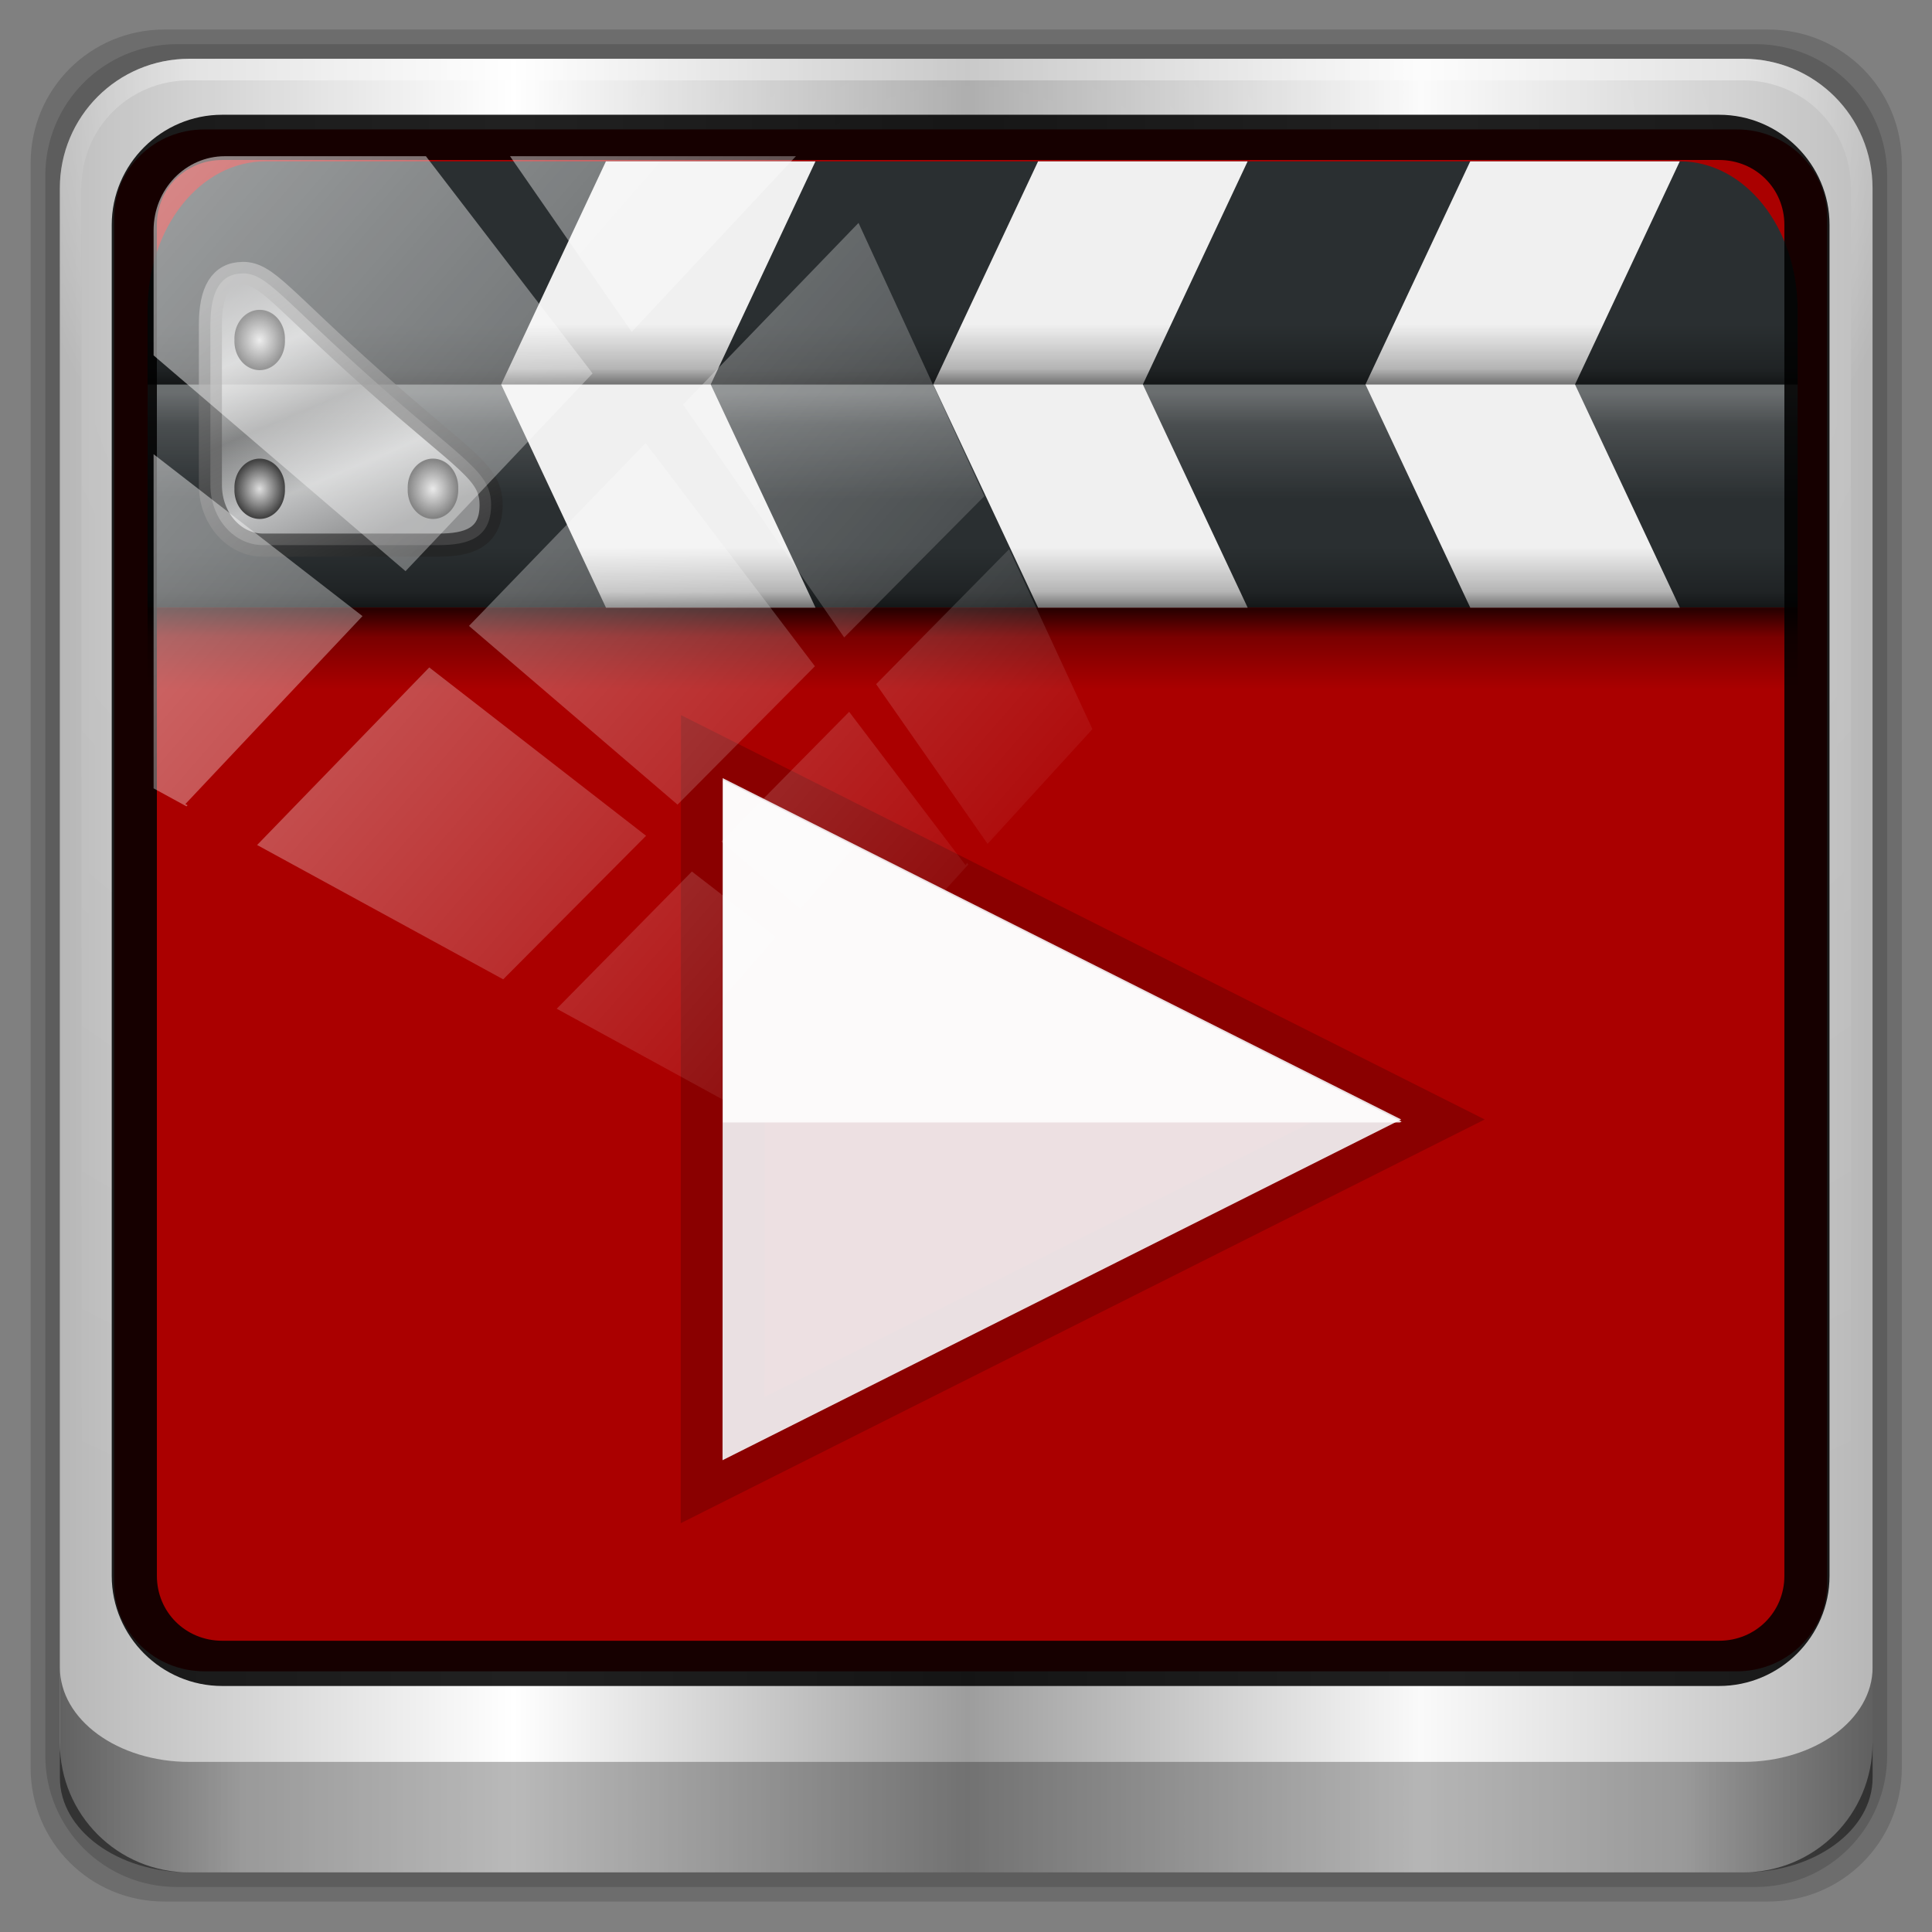 <?xml version="1.0" encoding="UTF-8" standalone="no"?>
<svg
   xmlns:dc="http://purl.org/dc/elements/1.1/"
   xmlns:cc="http://creativecommons.org/ns#"
   xmlns:rdf="http://www.w3.org/1999/02/22-rdf-syntax-ns#"
   xmlns:svg="http://www.w3.org/2000/svg"
   xmlns="http://www.w3.org/2000/svg"
   xmlns:xlink="http://www.w3.org/1999/xlink"
   xmlns:sodipodi="http://sodipodi.sourceforge.net/DTD/sodipodi-0.dtd"
   xmlns:inkscape="http://www.inkscape.org/namespaces/inkscape"
   sodipodi:docname="emblem-app-multimedia.svg"
   inkscape:version="1.0beta2 (2b71d25d45, 2019-12-03)"
   version="1.1"
   id="svg5023"
   viewBox="0 0 32 32"
   height="32"
   width="32">
  <rect x="0" y="0" width="32" height="32" fill="#808080" stroke="none"/>
  <defs
     id="defs5025">
    <linearGradient
       id="linearGradient1207">
      <stop
         style="stop-color:#2cf5ff;stop-opacity:1"
         offset="0"
         id="stop1203" />
      <stop
         style="stop-color:#0663d0;stop-opacity:1"
         offset="1"
         id="stop1205" />
    </linearGradient>
    <linearGradient
       id="linearGradient5700">
      <stop
         style="stop-color:#ffffff;stop-opacity:0;"
         offset="0"
         id="stop5702" />
      <stop
         id="stop5704"
         offset="0.037"
         style="stop-color:#ffffff;stop-opacity:0.851;" />
      <stop
         style="stop-color:#ffffff;stop-opacity:0;"
         offset="0.065"
         id="stop5706" />
      <stop
         id="stop5712"
         offset="0.945"
         style="stop-color:#ffffff;stop-opacity:0;" />
      <stop
         id="stop5710"
         offset="0.966"
         style="stop-color:#ffffff;stop-opacity:0.851;" />
      <stop
         style="stop-color:#ffffff;stop-opacity:0;"
         offset="1"
         id="stop5708" />
    </linearGradient>
    <linearGradient
       y2="68"
       x2="62"
       y1="8"
       x1="62"
       gradientTransform="matrix(1.186,0,0,1.164,-42.22,-46.722)"
       gradientUnits="userSpaceOnUse"
       id="linearGradient4987"
       xlink:href="#linearGradient3888-8-4-8-4-6-9-0-8-7-9"
       inkscape:collect="always" />
    <linearGradient
       id="linearGradient3888-8-4-8-4-6-9-0-8-7-9"
       inkscape:collect="always">
      <stop
         id="stop3890-4-7-9-5-7-0-8-8-8-6"
         offset="0"
         style="stop-color:#ffffff;stop-opacity:1;" />
      <stop
         id="stop3892-5-8-2-8-3-3-3-06-4-4"
         offset="1"
         style="stop-color:#ffffff;stop-opacity:0;" />
    </linearGradient>
    <radialGradient
       r="38"
       fy="43"
       fx="48"
       cy="43"
       cx="48"
       gradientTransform="matrix(1.186,0,0,1.065,-42.22,-42.735)"
       gradientUnits="userSpaceOnUse"
       id="radialGradient4985"
       xlink:href="#linearGradient3921"
       inkscape:collect="always" />
    <linearGradient
       id="linearGradient3921">
      <stop
         id="stop3923"
         offset="0"
         style="stop-color:#2cffee;stop-opacity:1;" />
      <stop
         id="stop3925"
         offset="1"
         style="stop-color:#00586e;stop-opacity:1;" />
    </linearGradient>
    <radialGradient
       r="41"
       fy="6.213"
       fx="158"
       cy="6.213"
       cx="158"
       gradientTransform="matrix(0,1.621,-2.038,0,160.664,-243.037)"
       gradientUnits="userSpaceOnUse"
       id="radialGradient3114"
       xlink:href="#linearGradient3888-8-4-8-6"
       inkscape:collect="always" />
    <linearGradient
       id="linearGradient3888-8-4-8-6"
       inkscape:collect="always">
      <stop
         id="stop3890-4-7-9-7"
         offset="0"
         style="stop-color:#ffffff;stop-opacity:1;" />
      <stop
         id="stop3892-5-8-2-7"
         offset="1"
         style="stop-color:#ffffff;stop-opacity:0;" />
    </linearGradient>
    <radialGradient
       r="42"
       fy="-27"
       fx="48"
       cy="-27"
       cx="48"
       gradientTransform="matrix(-1.072,0,0,-0.875,199.464,-19.126)"
       gradientUnits="userSpaceOnUse"
       id="radialGradient3118"
       xlink:href="#linearGradient4091-0-3-0-7"
       inkscape:collect="always" />
    <linearGradient
       id="linearGradient4091-0-3-0-7">
      <stop
         id="stop4093-3-6-4-2"
         offset="0"
         style="stop-color:#ffffff;stop-opacity:1;" />
      <stop
         style="stop-color:#ffffff;stop-opacity:1;"
         offset="0.8"
         id="stop4099-6-1-8-3" />
      <stop
         id="stop4095-1-0-7-9"
         offset="1"
         style="stop-color:#ffffff;stop-opacity:0;" />
    </linearGradient>
    <linearGradient
       y2="82.984"
       x2="-10.188"
       y1="82.984"
       x1="-94"
       gradientTransform="matrix(1,0,0,0.731,200,23.097)"
       gradientUnits="userSpaceOnUse"
       id="linearGradient3120"
       xlink:href="#linearGradient3832-0-6-1-1"
       inkscape:collect="always" />
    <linearGradient
       id="linearGradient3832-0-6-1-1">
      <stop
         id="stop3834-6-3-7-1"
         offset="0"
         style="stop-color:#000000;stop-opacity:1;" />
      <stop
         style="stop-color:#000000;stop-opacity:0.588;"
         offset="0.1"
         id="stop3872-2-4" />
      <stop
         id="stop3844-6-2-7-6"
         offset="0.9"
         style="stop-color:#000000;stop-opacity:0.588;" />
      <stop
         id="stop3836-5-0-2-9"
         offset="1"
         style="stop-color:#000000;stop-opacity:1;" />
    </linearGradient>
    <linearGradient
       gradientUnits="userSpaceOnUse"
       y2="47"
       x2="90"
       y1="47"
       x1="6"
       id="linearGradient3923"
       xlink:href="#linearGradient6139-0"
       inkscape:collect="always" />
    <linearGradient
       id="linearGradient6139-0">
      <stop
         style="stop-color:#b7b7b7;stop-opacity:1;"
         offset="0"
         id="stop6141-2" />
      <stop
         id="stop6151-0"
         offset="0.25"
         style="stop-color:#ffffff;stop-opacity:1;" />
      <stop
         id="stop6147-1"
         offset="0.5"
         style="stop-color:#9d9d9d;stop-opacity:1;" />
      <stop
         style="stop-color:#fafafa;stop-opacity:1;"
         offset="0.75"
         id="stop6149-4" />
      <stop
         style="stop-color:#b7b7b7;stop-opacity:1;"
         offset="1"
         id="stop6143-4" />
    </linearGradient>
    <linearGradient
       inkscape:collect="always"
       xlink:href="#linearGradient6139-0"
       id="linearGradient5021"
       gradientUnits="userSpaceOnUse"
       x1="6"
       y1="47"
       x2="90"
       y2="47"
       gradientTransform="matrix(1.135,0,0,1.134,-40.037,-46.788)" />
    <linearGradient
       y2="47"
       x2="90"
       y1="47"
       x1="6"
       gradientTransform="matrix(1.135,0,0,1.116,-40.037,-45.206)"
       gradientUnits="userSpaceOnUse"
       id="linearGradient5698"
       xlink:href="#linearGradient5700"
       inkscape:collect="always" />
    <linearGradient
       y2="47"
       x2="90"
       y1="47"
       x1="6"
       gradientTransform="matrix(0.367,0,0,0.366,-36.466,-43.99)"
       gradientUnits="userSpaceOnUse"
       id="linearGradient4098"
       xlink:href="#linearGradient6139-0"
       inkscape:collect="always" />
    <radialGradient
       r="41"
       fy="6.213"
       fx="158"
       cy="6.213"
       cx="158"
       gradientTransform="matrix(0,0.593,-0.747,0,-14.225,-132.777)"
       gradientUnits="userSpaceOnUse"
       id="radialGradient4100"
       xlink:href="#linearGradient3888-8-4-8-6"
       inkscape:collect="always" />
    <radialGradient
       r="42"
       fy="-27"
       fx="48"
       cy="-27"
       cx="48"
       gradientTransform="matrix(-0.393,0,0,-0.32,5.6838881e-4,-50.808)"
       gradientUnits="userSpaceOnUse"
       id="radialGradient4102"
       xlink:href="#linearGradient4091-0-3-0-7"
       inkscape:collect="always" />
    <linearGradient
       y2="82.984"
       x2="-10.188"
       y1="82.984"
       x1="-94"
       gradientTransform="matrix(0.367,0,0,0.268,0.197,-35.351)"
       gradientUnits="userSpaceOnUse"
       id="linearGradient4104"
       xlink:href="#linearGradient3832-0-6-1-1"
       inkscape:collect="always" />
    <linearGradient
       y2="47"
       x2="90"
       y1="47"
       x1="6"
       gradientTransform="matrix(1.135,0,0,1.116,-40.037,-45.206)"
       gradientUnits="userSpaceOnUse"
       id="linearGradient4108"
       xlink:href="#linearGradient5700"
       inkscape:collect="always" />
    <linearGradient
       x1="32.251"
       y1="6.132"
       x2="32.251"
       y2="90.239"
       id="linearGradient2969"
       xlink:href="#ButtonShadow-0"
       gradientUnits="userSpaceOnUse"
       gradientTransform="matrix(1.024,0,0,1.012,-1.143,-98.071)" />
    <linearGradient
       x1="32.251"
       y1="6.132"
       x2="32.251"
       y2="90.239"
       id="linearGradient3721"
       xlink:href="#ButtonShadow-0"
       gradientUnits="userSpaceOnUse"
       gradientTransform="translate(0,-97)" />
    <linearGradient
       x1="32.251"
       y1="6.132"
       x2="32.251"
       y2="90.239"
       id="linearGradient3725"
       xlink:href="#ButtonShadow-0"
       gradientUnits="userSpaceOnUse"
       gradientTransform="matrix(1.024,0,0,1.012,-1.143,-98.071)" />
    <linearGradient
       x1="32.251"
       y1="6.132"
       x2="32.251"
       y2="90.239"
       id="linearGradient3772"
       xlink:href="#ButtonShadow-0"
       gradientUnits="userSpaceOnUse"
       gradientTransform="matrix(1.024,0,0,1.012,-1.143,-98.071)" />
    <linearGradient
       x1="32.251"
       y1="6.132"
       x2="32.251"
       y2="90.239"
       id="linearGradient3780"
       xlink:href="#ButtonShadow-0"
       gradientUnits="userSpaceOnUse"
       gradientTransform="matrix(1.024,0,0,1.012,-1.143,-98.071)" />
    <linearGradient
       x1="45.448"
       y1="92.54"
       x2="45.448"
       y2="7.017"
       id="ButtonShadow-0"
       gradientUnits="userSpaceOnUse"
       gradientTransform="matrix(1.006,0,0,0.994,100,0)">
      <stop
         id="stop3750-8"
         style="stop-color:#000000;stop-opacity:1"
         offset="0" />
      <stop
         id="stop3752-5"
         style="stop-color:#000000;stop-opacity:0.588"
         offset="1" />
    </linearGradient>
    <linearGradient
       x1="48"
       y1="90"
       x2="48"
       y2="5.988"
       id="linearGradient3708"
       xlink:href="#ButtonColor"
       gradientUnits="userSpaceOnUse" />
    <linearGradient
       x1="58.65"
       y1="122"
       x2="58.65"
       y2="5.425"
       id="ButtonColor"
       gradientUnits="userSpaceOnUse"
       gradientTransform="matrix(1.017,0,0,1.017,-1.103,-1.103)">
      <stop
         id="stop3189"
         style="stop-color:#623b6b;stop-opacity:1"
         offset="0" />
      <stop
         id="stop3191"
         style="stop-color:#ad7fa8;stop-opacity:1"
         offset="1" />
    </linearGradient>
    <linearGradient
       x1="48"
       y1="90"
       x2="48"
       y2="5.988"
       id="linearGradient2977"
       xlink:href="#linearGradient3700-4"
       gradientUnits="userSpaceOnUse" />
    <clipPath
       id="clipPath2973">
      <rect
         width="84"
         height="84"
         rx="6"
         ry="6"
         x="6"
         y="6"
         id="rect2975"
         style="fill:url(#linearGradient2977);fill-opacity:1;fill-rule:nonzero;stroke:none" />
    </clipPath>
    <linearGradient
       id="linearGradient3700-4">
      <stop
         id="stop3702-4"
         style="stop-color:#70a83e;stop-opacity:1"
         offset="0" />
      <stop
         id="stop3704-4"
         style="stop-color:#9fd058;stop-opacity:1"
         offset="1" />
    </linearGradient>
    <linearGradient
       x1="48"
       y1="90"
       x2="48"
       y2="5.988"
       id="linearGradient3878"
       xlink:href="#linearGradient3700"
       gradientUnits="userSpaceOnUse" />
    <linearGradient
       x1="37.201"
       y1="1"
       x2="37.201"
       y2="45"
       id="linearGradient3806"
       xlink:href="#linearGradient3397"
       gradientUnits="userSpaceOnUse"
       gradientTransform="matrix(1.279,0,0,1.279,17.302,18.581)" />
    <linearGradient
       x1="20.759"
       y1="1"
       x2="20.759"
       y2="45.017"
       id="linearGradient3804"
       xlink:href="#linearGradient3309"
       gradientUnits="userSpaceOnUse"
       gradientTransform="matrix(1.279,0,0,1.279,17.302,18.581)" />
    <linearGradient
       x1="86.133"
       y1="105.105"
       x2="84.639"
       y2="20.895"
       id="linearGradient3801"
       xlink:href="#linearGradient5128"
       gradientUnits="userSpaceOnUse"
       gradientTransform="matrix(0.415,0,0,0.415,21.438,21.853)" />
    <linearGradient
       id="linearGradient3397">
      <stop
         id="stop3399"
         style="stop-color:#aaaaaa;stop-opacity:1"
         offset="0" />
      <stop
         id="stop3401"
         style="stop-color:#8c8c8c;stop-opacity:1"
         offset="1" />
    </linearGradient>
    <linearGradient
       x1="63.999"
       y1="3.1"
       x2="63.999"
       y2="122.899"
       id="linearGradient3309"
       gradientUnits="userSpaceOnUse">
      <stop
         id="stop3311"
         style="stop-color:#f6f6f6;stop-opacity:1"
         offset="0" />
      <stop
         id="stop3313"
         style="stop-color:#d2d2d2;stop-opacity:1"
         offset="1" />
    </linearGradient>
    <linearGradient
       id="linearGradient5128">
      <stop
         id="stop5130"
         style="stop-color:#e5e5e5;stop-opacity:1"
         offset="0" />
      <stop
         id="stop5132"
         style="stop-color:#ababab;stop-opacity:1"
         offset="1" />
    </linearGradient>
    <linearGradient
       x1="48"
       y1="90"
       x2="48"
       y2="5.988"
       id="linearGradient3617"
       xlink:href="#linearGradient3700"
       gradientUnits="userSpaceOnUse" />
    <clipPath
       id="clipPath3613">
      <rect
         width="84"
         height="84"
         rx="6"
         ry="6"
         x="6"
         y="6"
         id="rect3615"
         style="fill:#ffffff;fill-opacity:1;fill-rule:nonzero;stroke:none" />
    </clipPath>
    <radialGradient
       cx="48"
       cy="90.172"
       r="42"
       fx="48"
       fy="90.172"
       id="radialGradient3619"
       xlink:href="#linearGradient3737"
       gradientUnits="userSpaceOnUse"
       gradientTransform="matrix(1.157,0,0,0.996,-7.551,0.197)" />
    <linearGradient
       x1="48"
       y1="20.221"
       x2="48"
       y2="138.661"
       id="linearGradient3613"
       xlink:href="#linearGradient3737"
       gradientUnits="userSpaceOnUse" />
    <filter
       x="-0.192"
       y="-0.192"
       width="1.384"
       height="1.384"
       color-interpolation-filters="sRGB"
       id="filter3794">
      <feGaussianBlur
         id="feGaussianBlur3796"
         stdDeviation="5.28" />
    </filter>
    <linearGradient
       x1="36.357"
       y1="6"
       x2="36.357"
       y2="63.893"
       id="linearGradient3188"
       xlink:href="#linearGradient3737"
       gradientUnits="userSpaceOnUse" />
    <filter
       color-interpolation-filters="sRGB"
       id="filter3174">
      <feGaussianBlur
         id="feGaussianBlur3176"
         stdDeviation="1.71" />
    </filter>
    <linearGradient
       id="linearGradient3700">
      <stop
         id="stop3702"
         style="stop-color:#70a83e;stop-opacity:1"
         offset="0" />
      <stop
         id="stop3704"
         style="stop-color:#9fd058;stop-opacity:1"
         offset="1" />
    </linearGradient>
    <linearGradient
       id="linearGradient3737">
      <stop
         id="stop3739"
         style="stop-color:#ffffff;stop-opacity:1"
         offset="0" />
      <stop
         id="stop3741"
         style="stop-color:#ffffff;stop-opacity:0"
         offset="1" />
    </linearGradient>
    <linearGradient
       x1="45.448"
       y1="92.54"
       x2="45.448"
       y2="7.017"
       id="ButtonShadow"
       gradientUnits="userSpaceOnUse"
       gradientTransform="scale(1.006,0.994)">
      <stop
         id="stop3750"
         style="stop-color:#000000;stop-opacity:1"
         offset="0" />
      <stop
         id="stop3752"
         style="stop-color:#000000;stop-opacity:0.588"
         offset="1" />
    </linearGradient>
    <linearGradient
       x1="45.448"
       y1="92.54"
       x2="45.448"
       y2="7.017"
       id="ButtonShadow-3"
       gradientUnits="userSpaceOnUse"
       gradientTransform="scale(1.006,0.994)">
      <stop
         id="stop3750-4"
         style="stop-color:#000000;stop-opacity:1"
         offset="0" />
      <stop
         id="stop3752-3"
         style="stop-color:#000000;stop-opacity:0.588"
         offset="1" />
    </linearGradient>
    <filter
       color-interpolation-filters="sRGB"
       id="filter3174-4">
      <feGaussianBlur
         id="feGaussianBlur3176-3"
         stdDeviation="1.71" />
    </filter>
    <clipPath
       id="clipPath2973-9">
      <rect
         width="84"
         height="84"
         rx="6"
         ry="6"
         x="6"
         y="6"
         id="rect2975-6"
         style="fill:url(#linearGradient2977);fill-opacity:1;fill-rule:nonzero;stroke:none" />
    </clipPath>
    <linearGradient
       x1="48"
       y1="90"
       x2="48"
       y2="5.988"
       id="linearGradient3617-6"
       xlink:href="#linearGradient3700-0"
       gradientUnits="userSpaceOnUse" />
    <linearGradient
       id="linearGradient3700-0">
      <stop
         id="stop3702-1"
         style="stop-color:#70a83e;stop-opacity:1"
         offset="0" />
      <stop
         id="stop3704-43"
         style="stop-color:#9fd058;stop-opacity:1"
         offset="1" />
    </linearGradient>
    <linearGradient
       x1="48"
       y1="90"
       x2="48"
       y2="5.988"
       id="linearGradient3878-4"
       xlink:href="#linearGradient3700-0"
       gradientUnits="userSpaceOnUse" />
    <linearGradient
       id="linearGradient4327">
      <stop
         id="stop4329"
         style="stop-color:#70a83e;stop-opacity:1"
         offset="0" />
      <stop
         id="stop4331"
         style="stop-color:#9fd058;stop-opacity:1"
         offset="1" />
    </linearGradient>
    <linearGradient
       x1="20.759"
       y1="1"
       x2="20.759"
       y2="45.017"
       id="linearGradient3804-6"
       xlink:href="#linearGradient3309-3"
       gradientUnits="userSpaceOnUse"
       gradientTransform="matrix(1.279,0,0,1.279,17.302,18.581)" />
    <linearGradient
       x1="63.999"
       y1="3.1"
       x2="63.999"
       y2="122.899"
       id="linearGradient3309-3"
       gradientUnits="userSpaceOnUse">
      <stop
         id="stop3311-3"
         style="stop-color:#f6f6f6;stop-opacity:1"
         offset="0" />
      <stop
         id="stop3313-1"
         style="stop-color:#d2d2d2;stop-opacity:1"
         offset="1" />
    </linearGradient>
    <linearGradient
       x1="37.201"
       y1="1"
       x2="37.201"
       y2="45"
       id="linearGradient3806-9"
       xlink:href="#linearGradient3397-2"
       gradientUnits="userSpaceOnUse"
       gradientTransform="matrix(1.279,0,0,1.279,17.302,18.581)" />
    <linearGradient
       id="linearGradient3397-2">
      <stop
         id="stop3399-6"
         style="stop-color:#aaaaaa;stop-opacity:1"
         offset="0" />
      <stop
         id="stop3401-7"
         style="stop-color:#8c8c8c;stop-opacity:1"
         offset="1" />
    </linearGradient>
    <linearGradient
       x1="86.133"
       y1="105.105"
       x2="84.639"
       y2="20.895"
       id="linearGradient3801-4"
       xlink:href="#linearGradient5128-4"
       gradientUnits="userSpaceOnUse"
       gradientTransform="matrix(0.415,0,0,0.415,21.438,21.853)" />
    <linearGradient
       id="linearGradient5128-4">
      <stop
         id="stop5130-1"
         style="stop-color:#e5e5e5;stop-opacity:1"
         offset="0" />
      <stop
         id="stop5132-0"
         style="stop-color:#ababab;stop-opacity:1"
         offset="1" />
    </linearGradient>
    <linearGradient
       gradientUnits="userSpaceOnUse"
       xlink:href="#linearGradient3737-9"
       id="linearGradient3188-3"
       y2="63.893"
       x2="36.357"
       y1="6"
       x1="36.357" />
    <linearGradient
       id="linearGradient3737-9">
      <stop
         offset="0"
         style="stop-color:#ffffff;stop-opacity:1"
         id="stop3739-8" />
      <stop
         offset="1"
         style="stop-color:#ffffff;stop-opacity:0"
         id="stop3741-0" />
    </linearGradient>
    <linearGradient
       gradientTransform="matrix(0.724,0,0,0.75,1.655,4.5)"
       gradientUnits="userSpaceOnUse"
       xlink:href="#linearGradient3260"
       id="linearGradient4262"
       y2="34.001"
       x2="43.477"
       y1="26"
       x1="43.477" />
    <linearGradient
       gradientUnits="userSpaceOnUse"
       id="linearGradient3260">
      <stop
         offset="0"
         style="stop-color:#000000;stop-opacity:1"
         id="stop3262" />
      <stop
         offset="0.2"
         style="stop-color:#000000;stop-opacity:0.355"
         id="stop3266" />
      <stop
         offset="0.553"
         style="stop-color:#000000;stop-opacity:0"
         id="stop3268" />
      <stop
         offset="1"
         style="stop-color:#000000;stop-opacity:0"
         id="stop3264" />
    </linearGradient>
    <linearGradient
       gradientTransform="translate(0,-0.679)"
       gradientUnits="userSpaceOnUse"
       xlink:href="#linearGradient4314"
       id="linearGradient4320"
       y2="20.33"
       x2="50.464"
       y1="16.036"
       x1="50.464" />
    <linearGradient
       id="linearGradient4314">
      <stop
         offset="0"
         style="stop-color:#ffffff;stop-opacity:1"
         id="stop4316" />
      <stop
         offset="0.3"
         style="stop-color:#ffffff;stop-opacity:0.498"
         id="stop4322" />
      <stop
         offset="1"
         style="stop-color:#ffffff;stop-opacity:0"
         id="stop4318" />
    </linearGradient>
    <linearGradient
       gradientTransform="matrix(1,0,0,1.25,0,-4.598)"
       gradientUnits="userSpaceOnUse"
       xlink:href="#linearGradient3260"
       id="linearGradient4310"
       y2="11.925"
       x2="48"
       y1="16"
       x1="48" />
    <linearGradient
       gradientUnits="userSpaceOnUse"
       id="linearGradient3416">
      <stop
         offset="0"
         style="stop-color:#000000;stop-opacity:1"
         id="stop3418" />
      <stop
         offset="0.2"
         style="stop-color:#000000;stop-opacity:0.355"
         id="stop3420" />
      <stop
         offset="0.553"
         style="stop-color:#000000;stop-opacity:0"
         id="stop3422" />
      <stop
         offset="1"
         style="stop-color:#000000;stop-opacity:0"
         id="stop3424" />
    </linearGradient>
    <linearGradient
       gradientTransform="matrix(1,0,0,1.25,0,4.402)"
       gradientUnits="userSpaceOnUse"
       xlink:href="#linearGradient3260"
       id="linearGradient4326"
       y2="11.925"
       x2="48"
       y1="16"
       x1="48" />
    <linearGradient
       gradientUnits="userSpaceOnUse"
       id="linearGradient3427">
      <stop
         offset="0"
         style="stop-color:#000000;stop-opacity:1"
         id="stop3429" />
      <stop
         offset="0.2"
         style="stop-color:#000000;stop-opacity:0.355"
         id="stop3431" />
      <stop
         offset="0.553"
         style="stop-color:#000000;stop-opacity:0"
         id="stop3433" />
      <stop
         offset="1"
         style="stop-color:#000000;stop-opacity:0"
         id="stop3435" />
    </linearGradient>
    <linearGradient
       gradientTransform="matrix(0.813,0,0,0.811,3.994,2.028)"
       gradientUnits="userSpaceOnUse"
       xlink:href="#linearGradient3273"
       id="linearGradient4371"
       y2="24"
       x2="16"
       y1="10.442"
       x1="11" />
    <linearGradient
       id="linearGradient3273">
      <stop
         offset="0"
         style="stop-color:#5d5d5d;stop-opacity:1"
         id="stop3275" />
      <stop
         offset="1"
         style="stop-color:#171717;stop-opacity:1"
         id="stop3277" />
    </linearGradient>
    <linearGradient
       gradientTransform="matrix(0.813,0,0,0.811,3.994,2.028)"
       gradientUnits="userSpaceOnUse"
       xlink:href="#linearGradient3289"
       id="linearGradient4373"
       y2="24.5"
       x2="19.25"
       y1="9.942"
       x1="13.125" />
    <linearGradient
       id="linearGradient3289">
      <stop
         offset="0"
         style="stop-color:#919191;stop-opacity:1"
         id="stop3291" />
      <stop
         offset="1"
         style="stop-color:#232323;stop-opacity:1"
         id="stop3293" />
    </linearGradient>
    <radialGradient
       gradientUnits="userSpaceOnUse"
       xlink:href="#linearGradient3299"
       id="radialGradient4379"
       fy="14.938"
       fx="11.312"
       r="1.438"
       cy="14.938"
       cx="11.312" />
    <linearGradient
       id="linearGradient3299">
      <stop
         offset="0"
         style="stop-color:#dfdfdf;stop-opacity:1"
         id="stop3301" />
      <stop
         offset="1"
         style="stop-color:#434343;stop-opacity:1"
         id="stop3303" />
    </linearGradient>
    <radialGradient
       gradientUnits="userSpaceOnUse"
       xlink:href="#linearGradient3299"
       id="radialGradient4377"
       fy="14.938"
       fx="11.312"
       r="1.438"
       cy="14.938"
       cx="11.312" />
    <linearGradient
       id="linearGradient3450">
      <stop
         offset="0"
         style="stop-color:#dfdfdf;stop-opacity:1"
         id="stop3452" />
      <stop
         offset="1"
         style="stop-color:#434343;stop-opacity:1"
         id="stop3454" />
    </linearGradient>
    <radialGradient
       gradientUnits="userSpaceOnUse"
       xlink:href="#linearGradient3299"
       id="radialGradient4375"
       fy="14.938"
       fx="11.312"
       r="1.438"
       cy="14.938"
       cx="11.312" />
    <linearGradient
       id="linearGradient3457">
      <stop
         offset="0"
         style="stop-color:#dfdfdf;stop-opacity:1"
         id="stop3459" />
      <stop
         offset="1"
         style="stop-color:#434343;stop-opacity:1"
         id="stop3461" />
    </linearGradient>
    <linearGradient
       y2="34.001"
       x2="43.477"
       y1="26"
       x1="43.477"
       gradientTransform="matrix(0.242,0,0,0.315,-34.226,-41.05)"
       gradientUnits="userSpaceOnUse"
       id="linearGradient3568"
       xlink:href="#linearGradient3260"
       inkscape:collect="always" />
    <linearGradient
       y2="20.33"
       x2="50.464"
       y1="16.036"
       x1="50.464"
       gradientTransform="matrix(0.334,0,0,0.42,-34.779,-43.227)"
       gradientUnits="userSpaceOnUse"
       id="linearGradient3570"
       xlink:href="#linearGradient4314"
       inkscape:collect="always" />
    <linearGradient
       y2="11.925"
       x2="48"
       y1="16"
       x1="48"
       gradientTransform="matrix(0.334,0,0,0.525,-34.779,-44.875)"
       gradientUnits="userSpaceOnUse"
       id="linearGradient3572"
       xlink:href="#linearGradient3260"
       inkscape:collect="always" />
    <linearGradient
       y2="11.925"
       x2="48"
       y1="16"
       x1="48"
       gradientTransform="matrix(0.334,0,0,0.525,-34.779,-41.092)"
       gradientUnits="userSpaceOnUse"
       id="linearGradient3574"
       xlink:href="#linearGradient3260"
       inkscape:collect="always" />
    <linearGradient
       y2="24"
       x2="16"
       y1="10.442"
       x1="11"
       gradientTransform="matrix(0.298,0,0,0.34,-34.095,-42.068)"
       gradientUnits="userSpaceOnUse"
       id="linearGradient3576"
       xlink:href="#linearGradient6139-0"
       inkscape:collect="always" />
    <linearGradient
       y2="24.5"
       x2="19.25"
       y1="9.942"
       x1="13.125"
       gradientTransform="matrix(0.298,0,0,0.34,-34.095,-42.068)"
       gradientUnits="userSpaceOnUse"
       id="linearGradient3578"
       xlink:href="#linearGradient3289"
       inkscape:collect="always" />
    <radialGradient
       gradientTransform="matrix(0.298,0,0,0.34,-34.244,-42.467)"
       r="1.438"
       fy="14.938"
       fx="11.312"
       cy="14.938"
       cx="11.312"
       gradientUnits="userSpaceOnUse"
       id="radialGradient3580"
       xlink:href="#linearGradient3299"
       inkscape:collect="always" />
    <radialGradient
       gradientTransform="matrix(0.298,0,0,0.34,-34.244,-39.944)"
       r="1.438"
       fy="14.938"
       fx="11.312"
       cy="14.938"
       cx="11.312"
       gradientUnits="userSpaceOnUse"
       id="radialGradient3582"
       xlink:href="#linearGradient3299"
       inkscape:collect="always" />
    <radialGradient
       gradientTransform="matrix(0.298,0,0,0.34,-31.3,-39.944)"
       r="1.438"
       fy="14.938"
       fx="11.312"
       cy="14.938"
       cx="11.312"
       gradientUnits="userSpaceOnUse"
       id="radialGradient3584"
       xlink:href="#linearGradient3299"
       inkscape:collect="always" />
    <linearGradient
       y2="63.893"
       x2="36.357"
       y1="6"
       x1="36.357"
       gradientUnits="userSpaceOnUse"
       id="linearGradient3586"
       xlink:href="#linearGradient3737-9"
       inkscape:collect="always" />
    <radialGradient
       gradientTransform="matrix(1.263,-0.21,0.095,0.571,-18.366,22.765)"
       gradientUnits="userSpaceOnUse"
       xlink:href="#linearGradient3798-5-7"
       id="radialGradient4110-0"
       fy="24.634"
       fx="61"
       r="19.008"
       cy="24.634"
       cx="61" />
    <linearGradient
       id="linearGradient3798-5-7">
      <stop
         offset="0"
         style="stop-color:#a20aff;stop-opacity:1;"
         id="stop3800-4-7" />
      <stop
         offset="1"
         style="stop-color:#a700d3;stop-opacity:0;"
         id="stop3802-4-9" />
    </linearGradient>
    <filter
       id="filter3810-2-8"
       color-interpolation-filters="sRGB">
      <feGaussianBlur
         stdDeviation="0.42"
         id="feGaussianBlur3812-6-6" />
    </filter>
    <radialGradient
       gradientTransform="matrix(3.029,-0.531,0.271,1.54,-98.339,-140.425)"
       gradientUnits="userSpaceOnUse"
       xlink:href="#linearGradient3816-9-9"
       id="radialGradient4112-4"
       fy="36.957"
       fx="41.753"
       r="19"
       cy="36.957"
       cx="41.753" />
    <linearGradient
       id="linearGradient3816-9-9">
      <stop
         offset="0"
         style="stop-color:#ff51f3;stop-opacity:1;"
         id="stop3818-3-4" />
      <stop
         offset="0.5"
         style="stop-color:#ca6aee;stop-opacity:0.675;"
         id="stop3824-4-0" />
      <stop
         offset="1"
         style="stop-color:#a631e4;stop-opacity:0;"
         id="stop3820-0-9" />
    </linearGradient>
    <linearGradient
       gradientTransform="matrix(0.901,0,0,0.899,44.247,-3.331)"
       gradientUnits="userSpaceOnUse"
       xlink:href="#linearGradient3860-5-9"
       id="linearGradient4114-1"
       y2="37"
       x2="77"
       y1="37"
       x1="80" />
    <linearGradient
       id="linearGradient3860-5-9">
      <stop
         offset="0"
         style="stop-color:#430067;stop-opacity:1;"
         id="stop3862-7-3" />
      <stop
         offset="0.5"
         style="stop-color:#730080;stop-opacity:0.364;"
         id="stop3868-1-3" />
      <stop
         offset="1"
         style="stop-color:#270067;stop-opacity:0;"
         id="stop3864-9-5" />
    </linearGradient>
    <linearGradient
       gradientTransform="matrix(0.901,0,0,0.899,74.251,61.801)"
       gradientUnits="userSpaceOnUse"
       xlink:href="#linearGradient3828-5-9"
       id="linearGradient4116-3"
       y2="8.084"
       x2="51.631"
       y1="10"
       x1="52" />
    <linearGradient
       id="linearGradient3828-5-9">
      <stop
         offset="0"
         style="stop-color:#f2a2fb;stop-opacity:1;"
         id="stop3830-1-8" />
      <stop
         offset="1"
         style="stop-color:#fdcff8;stop-opacity:0;"
         id="stop3832-9-7" />
    </linearGradient>
    <radialGradient
       gradientTransform="matrix(1.897,-0.299,0.105,0.668,-69.717,4.217)"
       gradientUnits="userSpaceOnUse"
       xlink:href="#linearGradient3816-9-9"
       id="radialGradient4118-8"
       fy="39.106"
       fx="40.285"
       r="19"
       cy="39.106"
       cx="40.285" />
    <linearGradient
       id="linearGradient3463">
      <stop
         offset="0"
         style="stop-color:#f8eef7;stop-opacity:1"
         id="stop3465" />
      <stop
         offset="0.5"
         style="stop-color:#f8f3fa;stop-opacity:0.957"
         id="stop3467" />
      <stop
         offset="1"
         style="stop-color:#f3edf5;stop-opacity:0.988"
         id="stop3469" />
    </linearGradient>
    <radialGradient
       gradientTransform="matrix(2.401,-6.2552986e-8,7.2044568e-7,27.575,-214.301,-1314.544)"
       gradientUnits="userSpaceOnUse"
       xlink:href="#linearGradient3879-6-2"
       id="radialGradient4120-7"
       fy="50.609"
       fx="46"
       r="1.5"
       cy="50.609"
       cx="46" />
    <linearGradient
       id="linearGradient3879-6-2">
      <stop
         offset="0"
         style="stop-color:#002767;stop-opacity:1"
         id="stop3881-4-3" />
      <stop
         offset="0.5"
         style="stop-color:#003180;stop-opacity:0.364"
         id="stop3883-1-0" />
      <stop
         offset="1"
         style="stop-color:#002767;stop-opacity:0"
         id="stop3885-9-8" />
    </linearGradient>
    <radialGradient
       gradientTransform="matrix(0.967,-0.445,0.246,0.49,-143.022,-43.02)"
       gradientUnits="userSpaceOnUse"
       xlink:href="#linearGradient4279"
       id="radialGradient4122-4"
       fy="69.844"
       fx="39.769"
       r="11"
       cy="69.844"
       cx="39.769" />
    <linearGradient
       id="linearGradient4279">
      <stop
         id="stop4281"
         style="stop-color:#8d01f1;stop-opacity:1"
         offset="0" />
      <stop
         id="stop4283"
         style="stop-color:#01a3f1;stop-opacity:0"
         offset="1" />
    </linearGradient>
    <linearGradient
       gradientTransform="matrix(0.901,0,0,0.899,-103.83,14.387)"
       gradientUnits="userSpaceOnUse"
       xlink:href="#linearGradient3934-3-8"
       id="linearGradient4124-9"
       y2="62.968"
       x2="41.884"
       y1="70"
       x1="40" />
    <linearGradient
       id="linearGradient3934-3-8">
      <stop
         offset="0"
         style="stop-color:#62009e;stop-opacity:1;"
         id="stop3936-2-5" />
      <stop
         offset="1"
         style="stop-color:#52009e;stop-opacity:0;"
         id="stop3938-5-3" />
    </linearGradient>
    <linearGradient
       gradientTransform="matrix(0.901,0,0,0.899,-136.787,19.871)"
       gradientUnits="userSpaceOnUse"
       xlink:href="#linearGradient3934-3-8"
       id="linearGradient4126-0"
       y2="64"
       x2="42"
       y1="69"
       x1="40" />
    <linearGradient
       id="linearGradient3485">
      <stop
         offset="0"
         style="stop-color:#62009e;stop-opacity:1;"
         id="stop3487" />
      <stop
         offset="1"
         style="stop-color:#52009e;stop-opacity:0;"
         id="stop3489" />
    </linearGradient>
    <linearGradient
       gradientTransform="matrix(0.901,0,0,0.899,-112.07,-40.046)"
       gradientUnits="userSpaceOnUse"
       xlink:href="#linearGradient3894-4-5"
       id="linearGradient4128-4"
       y2="70"
       x2="36"
       y1="61"
       x1="31" />
    <linearGradient
       id="linearGradient3894-4-5">
      <stop
         offset="0"
         style="stop-color:#f793ed;stop-opacity:1;"
         id="stop3896-6-5" />
      <stop
         offset="1"
         style="stop-color:#f793e6;stop-opacity:0;"
         id="stop3898-5-0" />
    </linearGradient>
    <radialGradient
       gradientTransform="matrix(0.967,-0.445,0.246,0.49,-52.898,83.197)"
       gradientUnits="userSpaceOnUse"
       xlink:href="#linearGradient3958-5-3"
       id="radialGradient4130-7"
       fy="69.844"
       fx="39.769"
       r="11"
       cy="69.844"
       cx="39.769" />
    <linearGradient
       id="linearGradient3958-5-3">
      <stop
         offset="0"
         style="stop-color:#8501f1;stop-opacity:1;"
         id="stop3960-3-4" />
      <stop
         offset="1"
         style="stop-color:#8501f1;stop-opacity:0;"
         id="stop3962-6-1" />
    </linearGradient>
    <linearGradient
       gradientTransform="matrix(0.901,0,0,0.899,74.282,4.735)"
       gradientUnits="userSpaceOnUse"
       xlink:href="#linearGradient3934-3-8"
       id="linearGradient4132-0"
       y2="62.968"
       x2="41.884"
       y1="70"
       x1="40" />
    <linearGradient
       id="linearGradient3500">
      <stop
         offset="0"
         style="stop-color:#62009e;stop-opacity:1;"
         id="stop3502" />
      <stop
         offset="1"
         style="stop-color:#52009e;stop-opacity:0;"
         id="stop3504" />
    </linearGradient>
    <linearGradient
       gradientTransform="matrix(0.901,0,0,0.899,104.388,35.942)"
       gradientUnits="userSpaceOnUse"
       xlink:href="#linearGradient3934-3-8"
       id="linearGradient4134-5"
       y2="64"
       x2="42"
       y1="69"
       x1="40" />
    <linearGradient
       id="linearGradient3507">
      <stop
         offset="0"
         style="stop-color:#62009e;stop-opacity:1;"
         id="stop3509" />
      <stop
         offset="1"
         style="stop-color:#52009e;stop-opacity:0;"
         id="stop3511" />
    </linearGradient>
    <linearGradient
       gradientTransform="matrix(0.901,0,0,0.899,56.295,20.564)"
       gradientUnits="userSpaceOnUse"
       xlink:href="#linearGradient3894-4-5"
       id="linearGradient4136-8"
       y2="70"
       x2="36"
       y1="61"
       x1="31" />
    <linearGradient
       id="linearGradient3514">
      <stop
         offset="0"
         style="stop-color:#f793ed;stop-opacity:1;"
         id="stop3516" />
      <stop
         offset="1"
         style="stop-color:#f793e6;stop-opacity:0;"
         id="stop3518" />
    </linearGradient>
    <radialGradient
       r="19"
       fy="39.106"
       fx="40.285"
       cy="39.106"
       cx="40.285"
       gradientTransform="matrix(1.897,-0.299,0.105,0.668,-83.447,7.507)"
       gradientUnits="userSpaceOnUse"
       id="radialGradient1187"
       xlink:href="#linearGradient3816-9-9"
       inkscape:collect="always" />
    <radialGradient
       gradientUnits="userSpaceOnUse"
       gradientTransform="matrix(1.438,-0.637,0.33,0.743,-14.385,14.767)"
       r="17.837"
       fy="28.383"
       fx="2.299"
       cy="28.383"
       cx="2.299"
       id="radialGradient1201"
       xlink:href="#linearGradient1207"
       inkscape:collect="always" />
    <linearGradient
       gradientTransform="translate(4.125,-1.098)"
       gradientUnits="userSpaceOnUse"
       y2="12.677"
       x2="31.089"
       y1="13.932"
       x1="-9.654"
       id="linearGradient1219"
       xlink:href="#linearGradient3463"
       inkscape:collect="always" />
    <linearGradient
       y2="14.514"
       x2="50.528"
       y1="-28.642"
       x1="2.771"
       gradientUnits="userSpaceOnUse"
       id="linearGradient3448"
       xlink:href="#linearGradient3888-8-4-8-4-6-9-0-8-7-9"
       inkscape:collect="always" />
    <clipPath
       id="clipPath4156-4-0"
       clipPathUnits="userSpaceOnUse">
      <path
         inkscape:connector-curvature="0"
         id="path4158-0-3"
         d="m 27.046,-55.695 -14.214,13.321 h 0.061 l 15.653,21.771 10.231,-10.546 C 38.562,-32.302 27.468,-54.819 27.046,-55.695 Z M 9.647,-39.383 -5.241,-25.321 15.988,-7.806 26.372,-18.383 Z m 31.491,12.951 -9.741,9.714 8.945,12.458 7.781,-7.555 z m -49.84,4.379 -13.754,12.982 26.283,13.846 0.061,-0.062 -0.123,-0.062 L 13.599,-5.401 -8.702,-22.053 Z m 38.015,7.401 -9.803,9.775 11.579,9.559 7.628,-7.401 -8.669,-11.009 z m 20.187,5.674 -7.383,7.216 6.188,8.542 5.82,-6.137 z m -32.195,6.322 -9.557,9.498 13.662,7.185 7.934,-7.678 z m 23.312,2.374 -7.107,6.938 8.363,6.907 5.361,-5.674 -0.061,-0.092 -0.092,0.123 -6.464,-8.203 z m -8.73,8.542 -7.505,7.339 10.354,5.458 c 1.397,-1.321 5.675,-6.123 5.851,-6.322 z"
         style="opacity:0.6;fill:#ffffff" />
    </clipPath>
  </defs>
  <sodipodi:namedview
     inkscape:document-rotation="0"
     inkscape:guide-bbox="true"
     showguides="true"
     inkscape:snap-global="false"
     inkscape:window-maximized="1"
     inkscape:window-y="28"
     inkscape:window-x="1"
     inkscape:window-height="1016"
     inkscape:window-width="1919"
     inkscape:document-units="px"
     inkscape:grid-bbox="true"
     showgrid="true"
     inkscape:current-layer="g4085"
     inkscape:cy="36.73743"
     inkscape:cx="48"
     inkscape:zoom="1.8645833"
     inkscape:pageshadow="2"
     inkscape:pageopacity="0.0"
     borderopacity="1.0"
     bordercolor="#666666"
     pagecolor="#ffffff"
     id="base" />
  <g
     transform="translate(0,80)"
     inkscape:groupmode="layer"
     inkscape:label="Layer 1"
     id="layer1">
    <g
       transform="matrix(1.003,0,0,1.005,33.489,-38.527)"
       id="g5148">
      <g
         transform="matrix(0.972,0,0,0.972,0.408,0.183)"
         id="g4085">
        <g
           transform="matrix(1.026,0,0,1.024,-214.159,55.247)"
           id="g4261"
           style="display:inline">
          <g
             id="layer2"
             style="display:none">
            <rect
               width="86"
               height="85"
               rx="6"
               ry="6"
               x="5"
               y="7"
               id="rect3745"
               style="opacity:0.9;fill:url(#ButtonShadow-3);fill-opacity:1;fill-rule:nonzero;stroke:none;filter:url(#filter3174-4)" />
          </g>
        </g>
        <g
           transform="translate(0.513,0.512)"
           id="g7662">
          <path
             transform="matrix(1.029,0,0,1.029,-0.42,-0.189)"
             style="display:inline;opacity:0.15;fill:#000000;fill-opacity:1;fill-rule:nonzero;stroke:none;stroke-width:0.323"
             d="M -4.687,-41.269 H -31.168 c -1.223,0 -2.207,0.983 -2.207,2.203 v 26.44 c 0,1.221 0.984,2.203 2.207,2.203 h 26.48 c 1.223,0 2.207,-0.983 2.207,-2.203 v -26.44 c 0,-1.221 -0.984,-2.203 -2.207,-2.203 z"
             id="path3315"
             inkscape:connector-curvature="0" />
          <path
             transform="matrix(1.029,0,0,1.029,-0.42,-0.189)"
             inkscape:connector-curvature="0"
             id="path4112"
             d="M -4.894,-41.028 H -30.961 c -1.203,0 -2.172,0.967 -2.172,2.169 v 26.027 c 0,1.202 0.969,2.169 2.172,2.169 h 26.066 c 1.203,0 2.172,-0.967 2.172,-2.169 v -26.027 c 0,-1.202 -0.969,-2.169 -2.172,-2.169 z"
             style="display:inline;opacity:0.15;fill:#000000;fill-opacity:1;fill-rule:nonzero;stroke:none;stroke-width:0.323" />
          <path
             style="display:inline;fill:url(#linearGradient4098);fill-opacity:1;fill-rule:nonzero;stroke:none;stroke-width:0.323"
             d="M -5.669,-42.159 H -32.067 c -1.219,0 -2.2,0.98 -2.2,2.196 v 26.358 c 0,1.217 0.981,2.196 2.2,2.196 h 26.397 c 1.219,0 2.2,-0.98 2.2,-2.196 v -26.358 c 0,-1.217 -0.981,-2.196 -2.2,-2.196 z"
             id="rect4251-1"
             inkscape:connector-curvature="0" />
          <path
             style="display:inline;opacity:0.2;fill:url(#radialGradient4100);fill-opacity:1;fill-rule:nonzero;stroke:none;stroke-width:0.366"
             d="m -32.067,-41.793 c -1.022,0 -1.833,0.81 -1.833,1.83 v 7.585 2.563 14.128 c 0.393,0.596 1.062,0.995 1.833,0.995 h 1.467 23.464 1.467 c 0.771,0 1.441,-0.399 1.833,-0.995 v -14.128 -2.563 -7.585 c 0,-1.02 -0.811,-1.83 -1.833,-1.83 z"
             id="path3400-6"
             inkscape:connector-curvature="0"
             sodipodi:nodetypes="sscccsccscccsss" />
          <path
             style="display:inline;opacity:0.45;fill:url(#radialGradient4102);fill-opacity:1;fill-rule:nonzero;stroke:none;stroke-width:0.366"
             d="m -32.067,-42.159 c -1.219,0 -2.2,0.98 -2.2,2.196 v 5.491 h 0.367 v -5.491 c 0,-1.02 0.811,-1.83 1.833,-1.83 h 26.397 c 1.022,0 1.833,0.81 1.833,1.83 v 5.491 h 0.367 v -5.491 c 0,-1.217 -0.981,-2.196 -2.2,-2.196 z"
             id="path4236-5"
             inkscape:connector-curvature="0" />
          <path
             inkscape:connector-curvature="0"
             id="path4242-5"
             d="m -34.266,-14.887 v 0.268 0.268 0.268 0.535 0.535 c 0,0.889 0.981,1.605 2.2,1.605 h 26.397 c 1.219,0 2.2,-0.716 2.2,-1.605 v -0.535 -0.535 -0.268 -0.268 -0.268 c 0,0.889 -0.981,1.605 -2.2,1.605 h -26.397 c -1.219,0 -2.2,-0.716 -2.2,-1.605 z"
             style="opacity:0.47;fill:url(#linearGradient4104);fill-opacity:1;fill-rule:nonzero;stroke:none;stroke-width:0.366" />
          <path
             sodipodi:nodetypes="sssssssss"
             inkscape:connector-curvature="0"
             style="color:#000000;display:inline;overflow:visible;visibility:visible;fill:#aa0000;fill-opacity:1;fill-rule:nonzero;stroke:none;stroke-width:0.646;marker:none;enable-background:accumulate"
             d="m -31.811,-40.961 h 26.036 c 0.848,0 1.532,0.666 1.532,1.494 v 23.155 c 0,0.828 -0.683,1.494 -1.532,1.494 H -31.811 c -0.848,0 -1.532,-0.666 -1.532,-1.494 v -23.155 c 0,-0.828 0.683,-1.494 1.532,-1.494 z"
             id="path4970" />
          <path
             style="fill:#2a2f31;fill-opacity:1;fill-rule:nonzero;stroke:none;stroke-width:0.375"
             id="rect4237"
             inkscape:connector-curvature="0"
             d="m -30.774,-40.42 c -1.109,0 -2.002,1.125 -2.002,2.522 v 5.044 h 28.033 v -5.044 c 0,-1.397 -0.893,-2.522 -2.002,-2.522 z" />
          <path
             inkscape:transform-center-y="1.3867935"
             inkscape:transform-center-x="-3.3481996"
             transform="matrix(0.251,0.378,-0.435,0.218,-7.375,-47.513)"
             d="m 42.243,60.313 -11.476,-6.626 -11.476,-6.626 11.476,-6.626 11.476,-6.626 -10e-7,13.252 z"
             inkscape:randomized="0"
             inkscape:rounded="0"
             inkscape:flatsided="false"
             sodipodi:arg2="2.0943952"
             sodipodi:arg1="1.0471976"
             sodipodi:r2="7.65098"
             sodipodi:r1="15.30196"
             sodipodi:cy="47.061455"
             sodipodi:cx="34.592178"
             sodipodi:sides="3"
             id="path1233"
             style="opacity:0.189;fill:none;fill-opacity:0.957;stroke:#010101;stroke-width:2.827;stroke-miterlimit:4;stroke-dasharray:none;stroke-opacity:1"
             sodipodi:type="star" />
          <rect
             style="opacity:0.8;fill:url(#linearGradient3568);fill-opacity:1;fill-rule:evenodd;stroke:none;stroke-width:0.375"
             id="rect3250"
             y="-32.853"
             x="-32.776"
             height="2.522"
             width="28.033" />
          <rect
             style="opacity:0.3;fill:url(#linearGradient3570);fill-opacity:1;fill-rule:evenodd;stroke:none;stroke-width:0.375"
             id="rect4289"
             y="-36.637"
             x="-32.776"
             height="2.102"
             width="28.033" />
          <path
             d="m -24.989,-40.42 -1.78,3.783 1.78,3.783 h 3.56 l -1.78,-3.783 1.78,-3.783 z"
             inkscape:connector-curvature="0"
             id="path4293"
             style="fill:#f0f0f0;fill-opacity:1;fill-rule:evenodd;stroke:none;stroke-width:0.375" />
          <path
             d="m -17.647,-40.42 -1.78,3.783 1.78,3.783 h 3.56 l -1.78,-3.783 1.78,-3.783 z"
             inkscape:connector-curvature="0"
             id="path4295"
             style="fill:#f0f0f0;fill-opacity:1;fill-rule:evenodd;stroke:none;stroke-width:0.375" />
          <path
             d="m -10.305,-40.42 -1.78,3.783 1.78,3.783 h 3.56 l -1.78,-3.783 1.78,-3.783 z"
             inkscape:connector-curvature="0"
             id="path4297"
             style="fill:#f0f0f0;fill-opacity:1;fill-rule:evenodd;stroke:none;stroke-width:0.375" />
          <rect
             style="opacity:0.7;fill:url(#linearGradient3572);fill-opacity:1;fill-rule:evenodd;stroke:none;stroke-width:0.375"
             id="rect4291"
             y="-38.738"
             x="-32.776"
             height="2.102"
             width="28.033" />
          <rect
             style="opacity:0.7;fill:url(#linearGradient3574);fill-opacity:1;fill-rule:evenodd;stroke:none;stroke-width:0.375"
             id="rect4324"
             y="-34.955"
             x="-32.776"
             height="2.102"
             width="28.033" />
          <path
             style="opacity:0.721;fill:url(#linearGradient3576);fill-opacity:1;fill-rule:evenodd;stroke:url(#linearGradient3578);stroke-width:0.392;stroke-linecap:butt;stroke-linejoin:round;stroke-miterlimit:4;stroke-dasharray:none;stroke-dashoffset:0;stroke-opacity:1"
             id="path4333"
             inkscape:connector-curvature="0"
             d="m -31.158,-38.52 c 0.407,0 0.649,0.412 2.21,1.802 1.578,1.405 2.008,1.561 2.008,2.125 0,0.565 -0.399,0.68 -0.894,0.68 h -2.981 c -0.495,0 -0.894,-0.455 -0.894,-1.019 v -2.718 c 0,-0.565 0.171,-0.869 0.552,-0.869 z" />
          <path
             style="fill:url(#radialGradient3580);fill-opacity:1;fill-rule:evenodd;stroke:none;stroke-width:0.318"
             id="path4335"
             d="m -30.443,-37.391 a 0.429,0.488 0 1 1 -0.857,0 0.429,0.488 0 1 1 0.857,0 z"
             inkscape:connector-curvature="0" />
          <path
             style="fill:url(#radialGradient3582);fill-opacity:1;fill-rule:evenodd;stroke:none;stroke-width:0.318"
             id="path4337"
             d="m -30.443,-34.868 a 0.429,0.488 0 1 1 -0.857,0 0.429,0.488 0 1 1 0.857,0 z"
             inkscape:connector-curvature="0" />
          <path
             style="fill:url(#radialGradient3584);fill-opacity:1;fill-rule:evenodd;stroke:none;stroke-width:0.318"
             id="path4339"
             d="m -27.499,-34.868 a 0.429,0.488 0 1 1 -0.857,0 0.429,0.488 0 1 1 0.857,0 z"
             inkscape:connector-curvature="0" />
          <path
             inkscape:connector-curvature="0"
             id="path4989"
             d="m -31.508,-41.21 c -1.032,0 -1.877,0.84 -1.877,1.867 v 22.907 c 0,1.027 0.845,1.867 1.877,1.867 h 25.43 c 1.032,0 1.877,-0.84 1.877,-1.867 v -22.907 c 0,-1.027 -0.845,-1.867 -1.877,-1.867 z m 0,0.767 h 25.43 c 0.625,0 1.11,0.489 1.11,1.1 v 22.907 c 0,0.611 -0.485,1.1 -1.11,1.1 H -31.508 c -0.625,0 -1.11,-0.489 -1.11,-1.1 v -22.907 c 0,-0.611 0.485,-1.1 1.11,-1.1 z"
             style="color:#000000;font-style:normal;font-variant:normal;font-weight:normal;font-stretch:normal;font-size:medium;line-height:normal;font-family:Sans;-inkscape-font-specification:Sans;text-indent:0;text-align:start;text-decoration:none;text-decoration-line:none;letter-spacing:normal;word-spacing:normal;text-transform:none;writing-mode:lr-tb;direction:ltr;baseline-shift:baseline;text-anchor:start;display:inline;overflow:visible;visibility:visible;fill:#000000;fill-opacity:0.871;stroke:none;stroke-width:0.767;marker:none;enable-background:accumulate" />
          <path
             sodipodi:type="star"
             style="opacity:1;fill:#f3f8fa;fill-opacity:0.902;stroke:none;stroke-width:2.827;stroke-miterlimit:4;stroke-dasharray:none;stroke-opacity:1"
             id="path1231"
             sodipodi:sides="3"
             sodipodi:cx="34.592178"
             sodipodi:cy="47.061455"
             sodipodi:r1="15.30196"
             sodipodi:r2="7.65098"
             sodipodi:arg1="1.0471976"
             sodipodi:arg2="2.0943952"
             inkscape:flatsided="false"
             inkscape:rounded="0"
             inkscape:randomized="0"
             d="m 42.243,60.313 -11.476,-6.626 -11.476,-6.626 11.476,-6.626 11.476,-6.626 -10e-7,13.252 z"
             transform="matrix(0.251,0.378,-0.435,0.218,-7.375,-47.513)"
             inkscape:transform-center-x="-3.3481996"
             inkscape:transform-center-y="1.3867935" />
          <path
             style="opacity:1;fill:#ffffff;fill-opacity:0.838;stroke:none;stroke-width:1.324;stroke-miterlimit:4;stroke-dasharray:none;stroke-opacity:1"
             d="m -22.999,-29.93 v 5.791 0.015 h 11.498 l 0.03,-0.015 -5.764,-2.896 z"
             id="path1235"
             inkscape:connector-curvature="0" />
          <rect
             clip-path="url(#clipPath4156-4-0)"
             ry="3.957"
             rx="3.957"
             y="-30"
             x="2"
             height="92"
             width="92"
             id="rect4146"
             style="opacity:0.527;fill:url(#linearGradient3448)"
             transform="matrix(0.306,0,0,0.317,-33.286,-30.997)" />
        </g>
      </g>
    </g>
  </g>
</svg>
